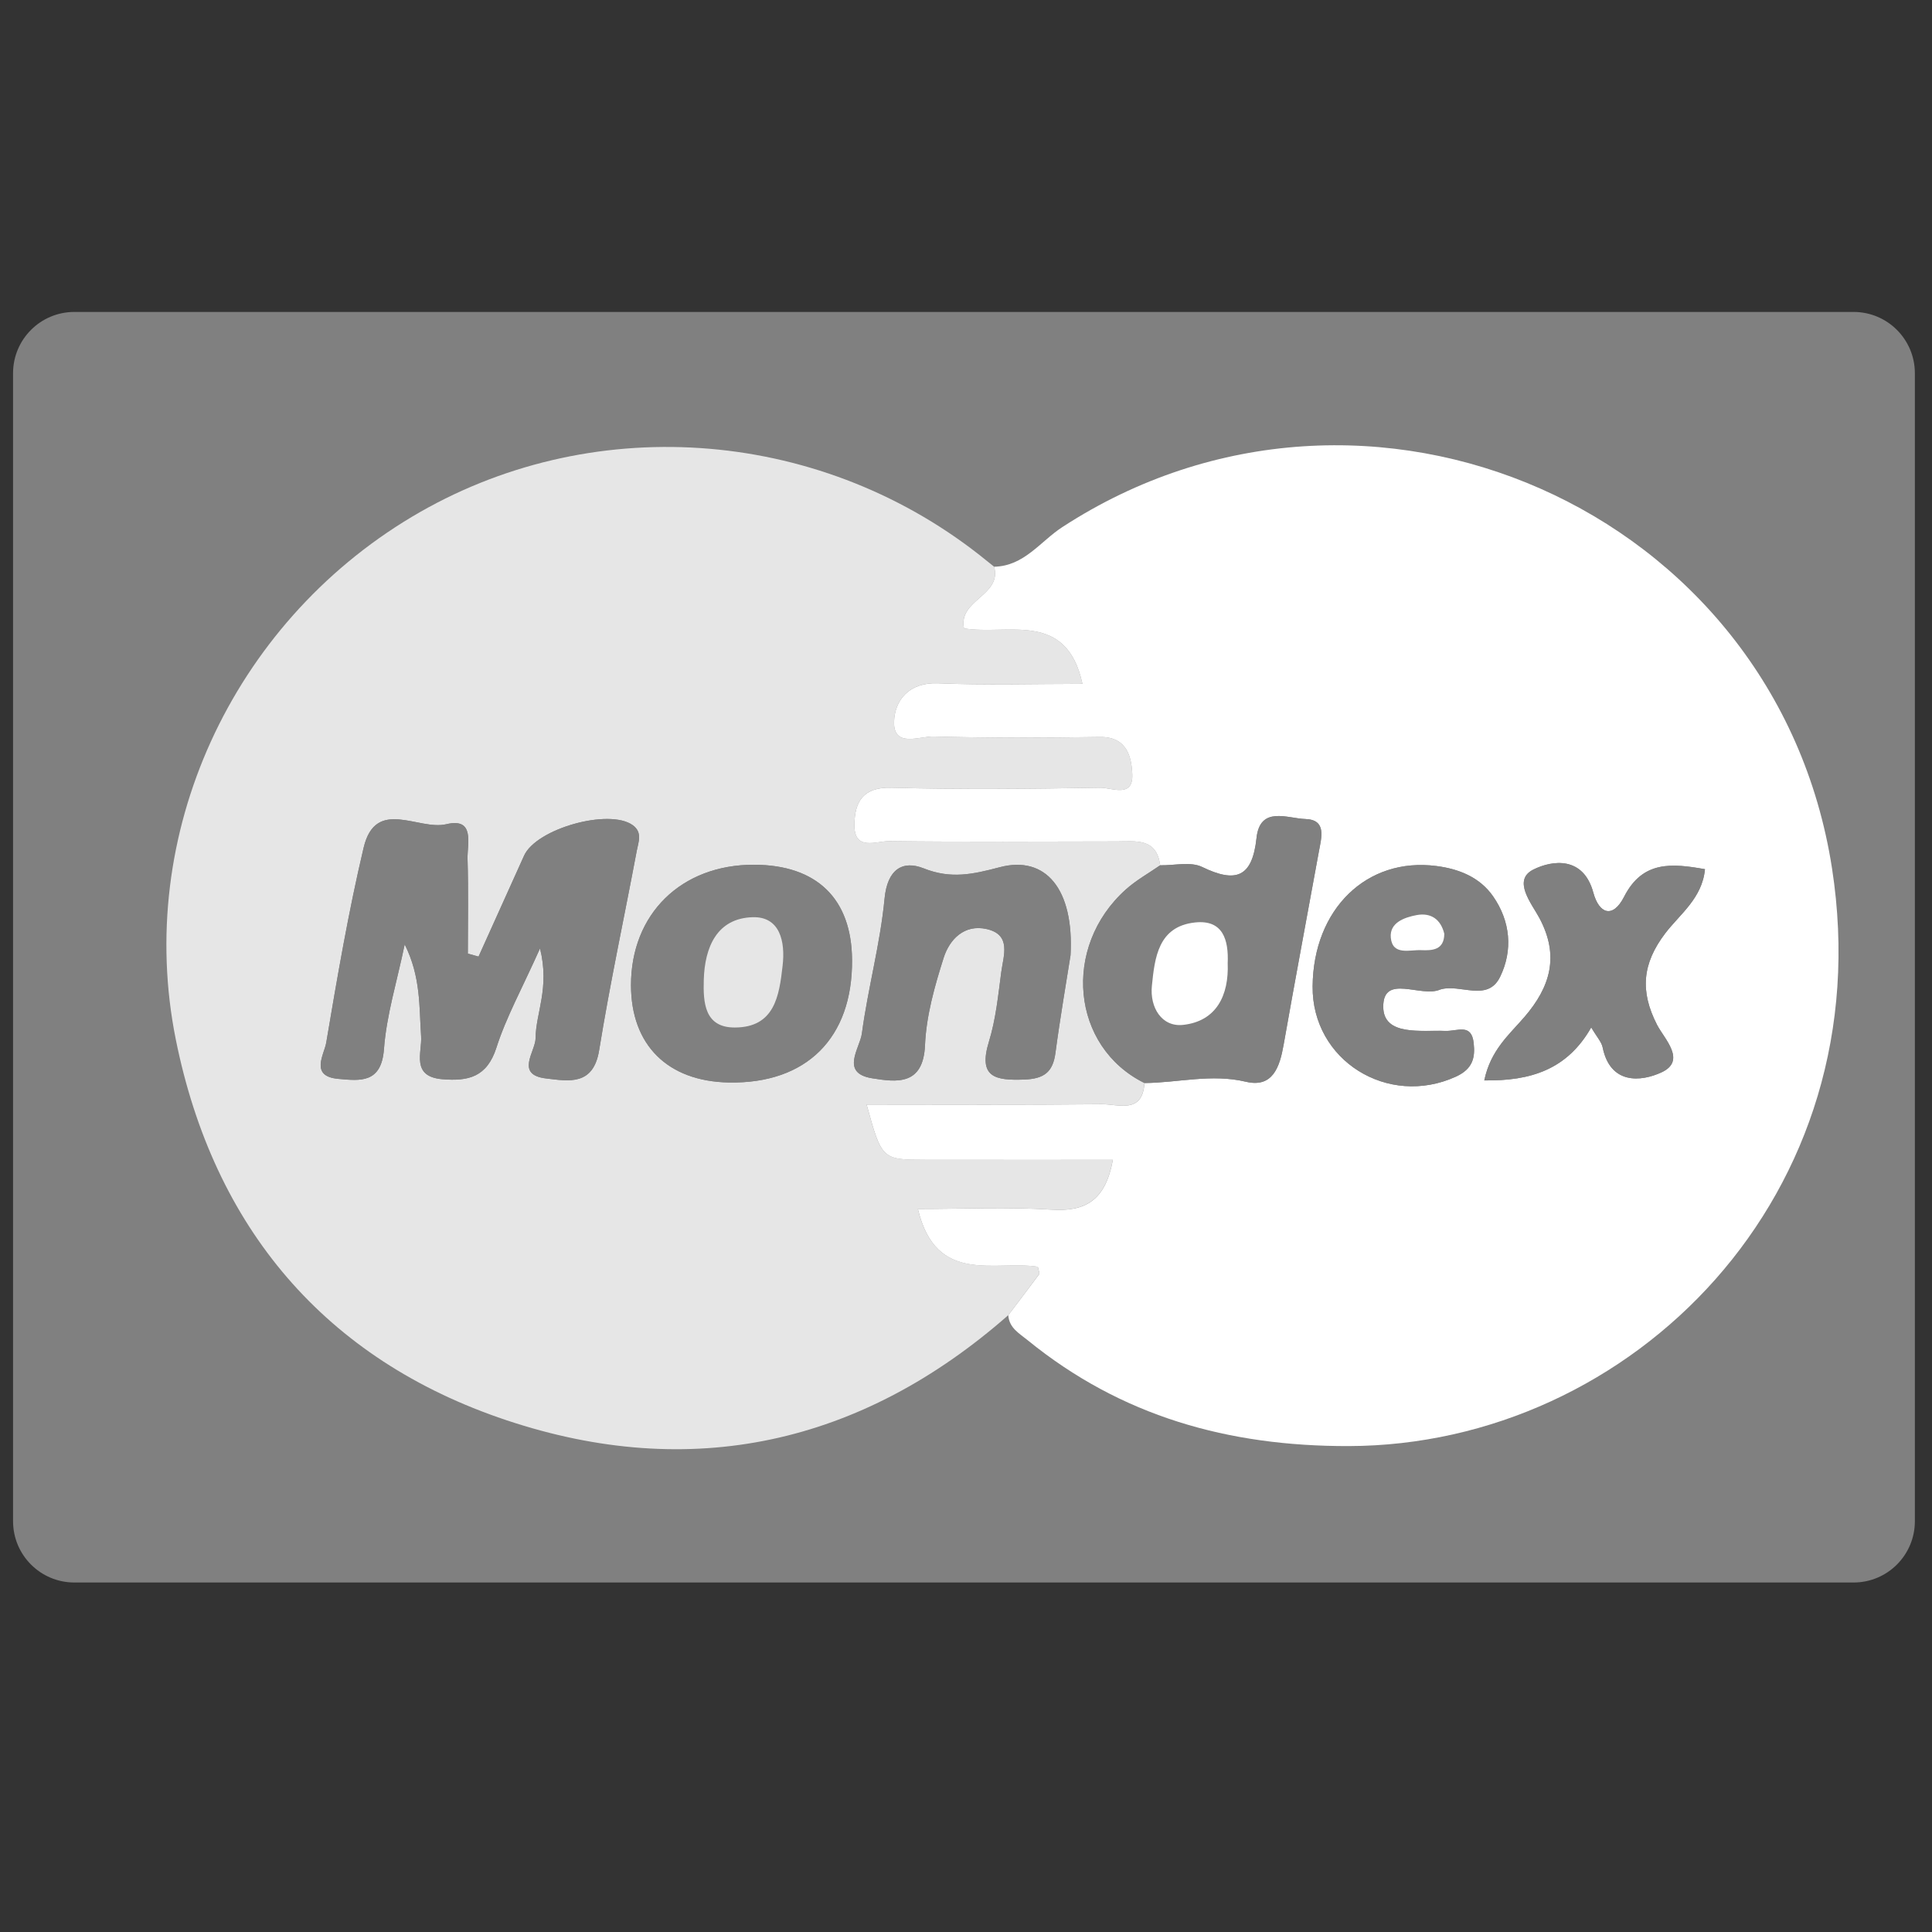 <?xml version="1.0" ?><!DOCTYPE svg  PUBLIC '-//W3C//DTD SVG 1.1//EN'  'http://www.w3.org/Graphics/SVG/1.1/DTD/svg11.dtd'><svg enable-background="new 0 0 128 128" height="128px" id="Layer_1" version="1.1" viewBox="0 0 128 128" width="128px" xml:space="preserve" xmlns="http://www.w3.org/2000/svg" xmlns:xlink="http://www.w3.org/1999/xlink"><rect x="0" y="0" width="128" height="128" fill="#333333" stroke="none"/><path d="M126.865,100.784c0,2.243-1.817,4.061-4.061,4.061H4.926c-2.242,0-4.061-1.817-4.061-4.061V24.728  c0-2.243,1.818-4.061,4.061-4.061h117.878c2.243,0,4.061,1.818,4.061,4.061V100.784z" fill="#808080"/><g><path clip-rule="evenodd" d="M66.801,87.134c-9.774,8.582-21.034,11.039-33.252,6.958   c-12.036-4.021-19.396-12.786-21.9-25.214c-2.74-13.601,3.718-27.507,15.623-34.627c11.716-7.008,26.755-6.003,37.615,2.514   c0.329,0.258,0.65,0.521,0.976,0.781c0.528,1.923-2.396,2.184-1.996,4.085c2.902,0.477,6.788-1.221,7.848,3.675   c-3.302,0-6.432,0.099-9.552-0.036c-1.95-0.085-2.896,1.137-2.929,2.556c-0.042,1.74,1.7,0.941,2.635,0.966   c3.661,0.104,7.331,0.092,10.995,0.033c1.805-0.028,2.106,1.321,2.153,2.486c0.062,1.581-1.387,0.863-2.132,0.876   c-4.605,0.077-9.218,0.128-13.824,0c-1.895-0.052-2.428,0.94-2.455,2.431c-0.032,1.807,1.465,1.096,2.312,1.107   c5.025,0.064,10.053,0.028,15.079,0.021c1.248,0,2.629-0.251,2.866,1.581c-0.761,0.528-1.585,0.986-2.27,1.599   c-4.262,3.816-3.612,10.44,1.23,12.826c-0.138,2.082-1.744,1.39-2.835,1.403c-5.151,0.057-10.303,0.024-15.574,0.024   c1.006,3.646,1.006,3.653,3.928,3.658c4.103,0.006,8.208,0.002,12.387,0.002c-0.493,2.68-1.796,3.443-4.058,3.302   c-2.93-0.188-5.88-0.046-8.86-0.046c1.197,5.066,5.113,3.381,7.947,3.828c0.062,0.302,0.131,0.435,0.093,0.487   C68.176,85.324,67.485,86.228,66.801,87.134z M31.705,63.376c-0.236-0.066-0.473-0.132-0.709-0.198   c0-2.089,0.042-4.179-0.019-6.267c-0.029-1.005,0.519-2.765-1.407-2.306c-1.847,0.44-4.687-1.805-5.481,1.568   c-1.007,4.259-1.745,8.585-2.475,12.905c-0.131,0.781-1.112,2.227,0.792,2.399c1.452,0.131,2.864,0.313,3.034-1.98   c0.166-2.244,0.858-4.448,1.373-6.929c1.078,2.159,0.952,4.131,1.087,6.084c0.073,1.062-0.693,2.671,1.405,2.849   c1.72,0.144,2.959-0.14,3.584-2.089c0.643-2.011,1.687-3.895,2.889-6.577c0.654,2.64-0.285,4.272-0.293,5.946   c-0.006,0.886-1.386,2.429,0.708,2.671c1.476,0.173,3.119,0.505,3.504-1.879c0.716-4.424,1.667-8.813,2.493-13.22   c0.107-0.568,0.393-1.213-0.277-1.689c-1.569-1.115-6.384,0.234-7.192,2.025C33.713,58.917,32.71,61.147,31.705,63.376z    M49.955,57.291c-4.816-0.011-8.155,3.258-8.15,7.986c0.005,3.957,2.423,6.362,6.474,6.441c5.148,0.097,8.208-2.943,8.172-8.118   C56.425,59.542,54.118,57.301,49.955,57.291z M70.926,63.286c0.24-4.376-1.644-6.633-4.689-5.83   c-1.773,0.468-3.229,0.797-5.037,0.077c-1.404-0.561-2.411,0.067-2.594,1.995c-0.285,3.002-1.104,5.949-1.504,8.945   c-0.131,0.979-1.472,2.628,0.7,2.97c1.59,0.252,3.367,0.498,3.483-2.198c0.082-1.949,0.641-3.913,1.237-5.792   c0.389-1.22,1.37-2.237,2.85-1.9c1.656,0.377,1.109,1.759,0.966,2.838c-0.205,1.55-0.36,3.133-0.817,4.616   c-0.737,2.39,0.438,2.586,2.337,2.517c1.294-0.049,1.896-0.474,2.067-1.755C70.241,67.39,70.653,65.023,70.926,63.286z" fill="#E6E6E6" fill-rule="evenodd"/><path clip-rule="evenodd" d="M76.863,57.328c-0.237-1.832-1.618-1.581-2.866-1.581   c-5.025,0.006-10.054,0.043-15.079-0.021c-0.847-0.011-2.344,0.7-2.312-1.107c0.027-1.491,0.56-2.483,2.455-2.431   c4.606,0.128,9.218,0.077,13.824,0c0.745-0.013,2.193,0.705,2.132-0.876c-0.047-1.165-0.349-2.514-2.153-2.486   c-3.664,0.06-7.334,0.072-10.995-0.033c-0.935-0.025-2.677,0.773-2.635-0.966c0.033-1.419,0.979-2.641,2.929-2.556   c3.12,0.135,6.25,0.036,9.552,0.036c-1.06-4.896-4.945-3.198-7.848-3.675c-0.399-1.901,2.524-2.162,1.996-4.085   c1.99-0.039,3.054-1.671,4.517-2.624c20.122-13.104,47.293-1.255,50.994,22.596c3.351,21.595-13.242,38.248-32.033,38.288   c-7.961,0.015-15.055-1.969-21.251-7.011c-0.572-0.465-1.231-0.816-1.288-1.661c0.685-0.906,1.375-1.81,2.052-2.722   c0.038-0.053-0.031-0.186-0.093-0.487c-2.834-0.447-6.75,1.238-7.947-3.828c2.98,0,5.93-0.142,8.86,0.046   c2.262,0.142,3.564-0.622,4.058-3.302c-4.18,0-8.284,0.004-12.387-0.002c-2.922-0.005-2.922-0.012-3.928-3.658   c5.271,0,10.423,0.032,15.574-0.024c1.091-0.014,2.697,0.679,2.835-1.403c2.234-0.019,4.431-0.629,6.719-0.086   c1.776,0.424,2.239-0.973,2.497-2.435c0.757-4.286,1.561-8.562,2.343-12.841c0.168-0.917,0.516-2.087-0.903-2.13   c-1.167-0.035-3.003-0.897-3.233,1.261c-0.279,2.604-1.362,3.002-3.601,1.917C78.88,57.068,77.799,57.345,76.863,57.328z    M95.415,65.56c1.316-0.411,3.14,0.869,3.973-0.846c0.854-1.755,0.688-3.676-0.47-5.336c-0.887-1.268-2.262-1.809-3.745-2.002   c-4.623-0.603-8.167,2.857-8.208,7.976c-0.041,4.908,4.991,8.029,9.489,5.979c1.124-0.513,1.289-1.259,1.182-2.229   c-0.147-1.334-1.08-0.771-1.882-0.803c-1.568-0.063-4.101,0.364-4.109-1.596C91.634,64.48,94.15,66.119,95.415,65.56z    M98.338,71.58c3.086,0.046,5.499-0.725,7.085-3.51c0.371,0.633,0.682,0.956,0.758,1.328c0.505,2.461,2.529,2.284,3.902,1.647   c1.673-0.779,0.18-2.218-0.299-3.147c-1.136-2.216-0.989-4.051,0.544-6.065c0.965-1.268,2.448-2.315,2.631-4.247   c-2.183-0.387-4.129-0.584-5.357,1.824c-0.75,1.469-1.659,1.133-2.041-0.275c-0.655-2.415-2.706-2.161-3.979-1.521   c-1.399,0.705-0.099,2.263,0.401,3.195c1.354,2.525,0.729,4.577-0.985,6.57C99.996,68.545,98.756,69.565,98.338,71.58z" fill="#FFFFFF" fill-rule="evenodd"/><path clip-rule="evenodd" d="M31.705,63.376c1.005-2.229,2.009-4.459,3.015-6.686   c0.809-1.792,5.623-3.141,7.192-2.025c0.67,0.476,0.385,1.122,0.277,1.689c-0.827,4.407-1.777,8.796-2.493,13.22   c-0.386,2.384-2.028,2.052-3.504,1.879c-2.094-0.242-0.714-1.785-0.708-2.671c0.009-1.674,0.948-3.307,0.293-5.946   c-1.202,2.683-2.246,4.566-2.889,6.577c-0.625,1.949-1.864,2.232-3.584,2.089c-2.098-0.178-1.332-1.787-1.405-2.849   c-0.135-1.953-0.009-3.925-1.087-6.084c-0.515,2.48-1.207,4.685-1.373,6.929c-0.17,2.294-1.582,2.111-3.034,1.98   c-1.905-0.173-0.923-1.618-0.792-2.399c0.73-4.32,1.467-8.646,2.475-12.905c0.795-3.374,3.634-1.128,5.481-1.568   c1.925-0.459,1.378,1.301,1.407,2.306c0.062,2.088,0.019,4.178,0.019,6.267C31.232,63.245,31.469,63.31,31.705,63.376z" fill="#808080" fill-rule="evenodd"/><path clip-rule="evenodd" d="M76.863,57.328c0.936,0.017,2.017-0.26,2.782,0.111   c2.238,1.084,3.321,0.687,3.601-1.917c0.23-2.158,2.066-1.295,3.233-1.261c1.419,0.043,1.071,1.213,0.903,2.13   c-0.782,4.28-1.586,8.556-2.343,12.841c-0.258,1.462-0.721,2.858-2.497,2.435c-2.288-0.543-4.484,0.067-6.719,0.086   c-4.843-2.386-5.492-9.01-1.23-12.826C75.278,58.314,76.103,57.856,76.863,57.328z M81.336,63.813   c0.068-1.542-0.308-2.898-2.166-2.698c-2.439,0.264-2.668,2.337-2.855,4.204c-0.143,1.423,0.653,2.74,2.074,2.581   C80.586,67.656,81.424,65.95,81.336,63.813z" fill="#808080" fill-rule="evenodd"/><path clip-rule="evenodd" d="M49.955,57.291c4.163,0.011,6.47,2.251,6.496,6.309   c0.037,5.175-3.024,8.215-8.172,8.118c-4.051-0.079-6.469-2.484-6.474-6.441C41.8,60.549,45.139,57.279,49.955,57.291z    M51.849,63.987c0.193-1.642-0.194-3.278-1.993-3.22c-2.362,0.074-3.169,1.991-3.23,4.152c-0.042,1.497,0.043,3.161,2.053,3.156   C51.319,68.072,51.625,65.979,51.849,63.987z" fill="#808080" fill-rule="evenodd"/><path clip-rule="evenodd" d="M70.926,63.286c-0.272,1.737-0.685,4.104-1.002,6.482   c-0.171,1.281-0.773,1.706-2.067,1.755c-1.898,0.069-3.074-0.127-2.337-2.517c0.457-1.483,0.612-3.066,0.817-4.616   c0.144-1.08,0.69-2.461-0.966-2.838c-1.48-0.337-2.461,0.68-2.85,1.9c-0.597,1.878-1.155,3.842-1.237,5.792   c-0.116,2.696-1.893,2.45-3.483,2.198c-2.172-0.342-0.831-1.99-0.7-2.97c0.4-2.996,1.219-5.943,1.504-8.945   c0.184-1.927,1.19-2.556,2.594-1.995c1.808,0.72,3.264,0.391,5.037-0.077C69.282,56.653,71.166,58.91,70.926,63.286z" fill="#808080" fill-rule="evenodd"/><path clip-rule="evenodd" d="M95.415,65.56c-1.265,0.56-3.781-1.08-3.771,1.145   c0.009,1.96,2.541,1.532,4.109,1.596c0.802,0.032,1.734-0.531,1.882,0.803c0.107,0.97-0.058,1.716-1.182,2.229   c-4.498,2.05-9.53-1.071-9.489-5.979c0.041-5.119,3.585-8.579,8.208-7.976c1.483,0.193,2.858,0.734,3.745,2.002   c1.158,1.66,1.323,3.582,0.47,5.336C98.555,66.429,96.731,65.148,95.415,65.56z M95.688,61.864   c-0.233-0.957-0.886-1.413-1.831-1.236c-0.817,0.154-1.804,0.503-1.713,1.493c0.112,1.203,1.256,0.797,2.014,0.83   C94.878,62.978,95.682,62.959,95.688,61.864z" fill="#808080" fill-rule="evenodd"/><path clip-rule="evenodd" d="M98.338,71.58c0.418-2.015,1.658-3.035,2.66-4.201   c1.714-1.993,2.339-4.045,0.985-6.57c-0.5-0.932-1.801-2.49-0.401-3.195c1.272-0.64,3.323-0.894,3.979,1.521   c0.382,1.408,1.291,1.744,2.041,0.275c1.229-2.408,3.175-2.211,5.357-1.824c-0.183,1.932-1.666,2.979-2.631,4.247   c-1.533,2.014-1.68,3.85-0.544,6.065c0.479,0.93,1.972,2.368,0.299,3.147c-1.373,0.637-3.397,0.813-3.902-1.647   c-0.076-0.372-0.387-0.695-0.758-1.328C103.837,70.855,101.424,71.626,98.338,71.58z" fill="#808080" fill-rule="evenodd"/><path clip-rule="evenodd" d="M81.338,63.811c0.086,2.14-0.752,3.846-2.949,4.09   c-1.421,0.159-2.217-1.158-2.074-2.581c0.188-1.867,0.416-3.94,2.855-4.204C81.028,60.915,81.404,62.271,81.338,63.811z" fill="#FFFFFF" fill-rule="evenodd"/><path clip-rule="evenodd" d="M51.849,63.987c-0.223,1.992-0.529,4.085-3.169,4.088   c-2.01,0.005-2.096-1.659-2.053-3.156c0.061-2.161,0.868-4.078,3.23-4.152C51.654,60.709,52.042,62.345,51.849,63.987z" fill="#E6E6E6" fill-rule="evenodd"/><path clip-rule="evenodd" d="M95.688,61.864c-0.007,1.095-0.811,1.114-1.53,1.086   c-0.758-0.033-1.901,0.374-2.014-0.83c-0.091-0.99,0.896-1.339,1.713-1.493C94.803,60.451,95.455,60.907,95.688,61.864z" fill="#FFFFFF" fill-rule="evenodd"/></g></svg>